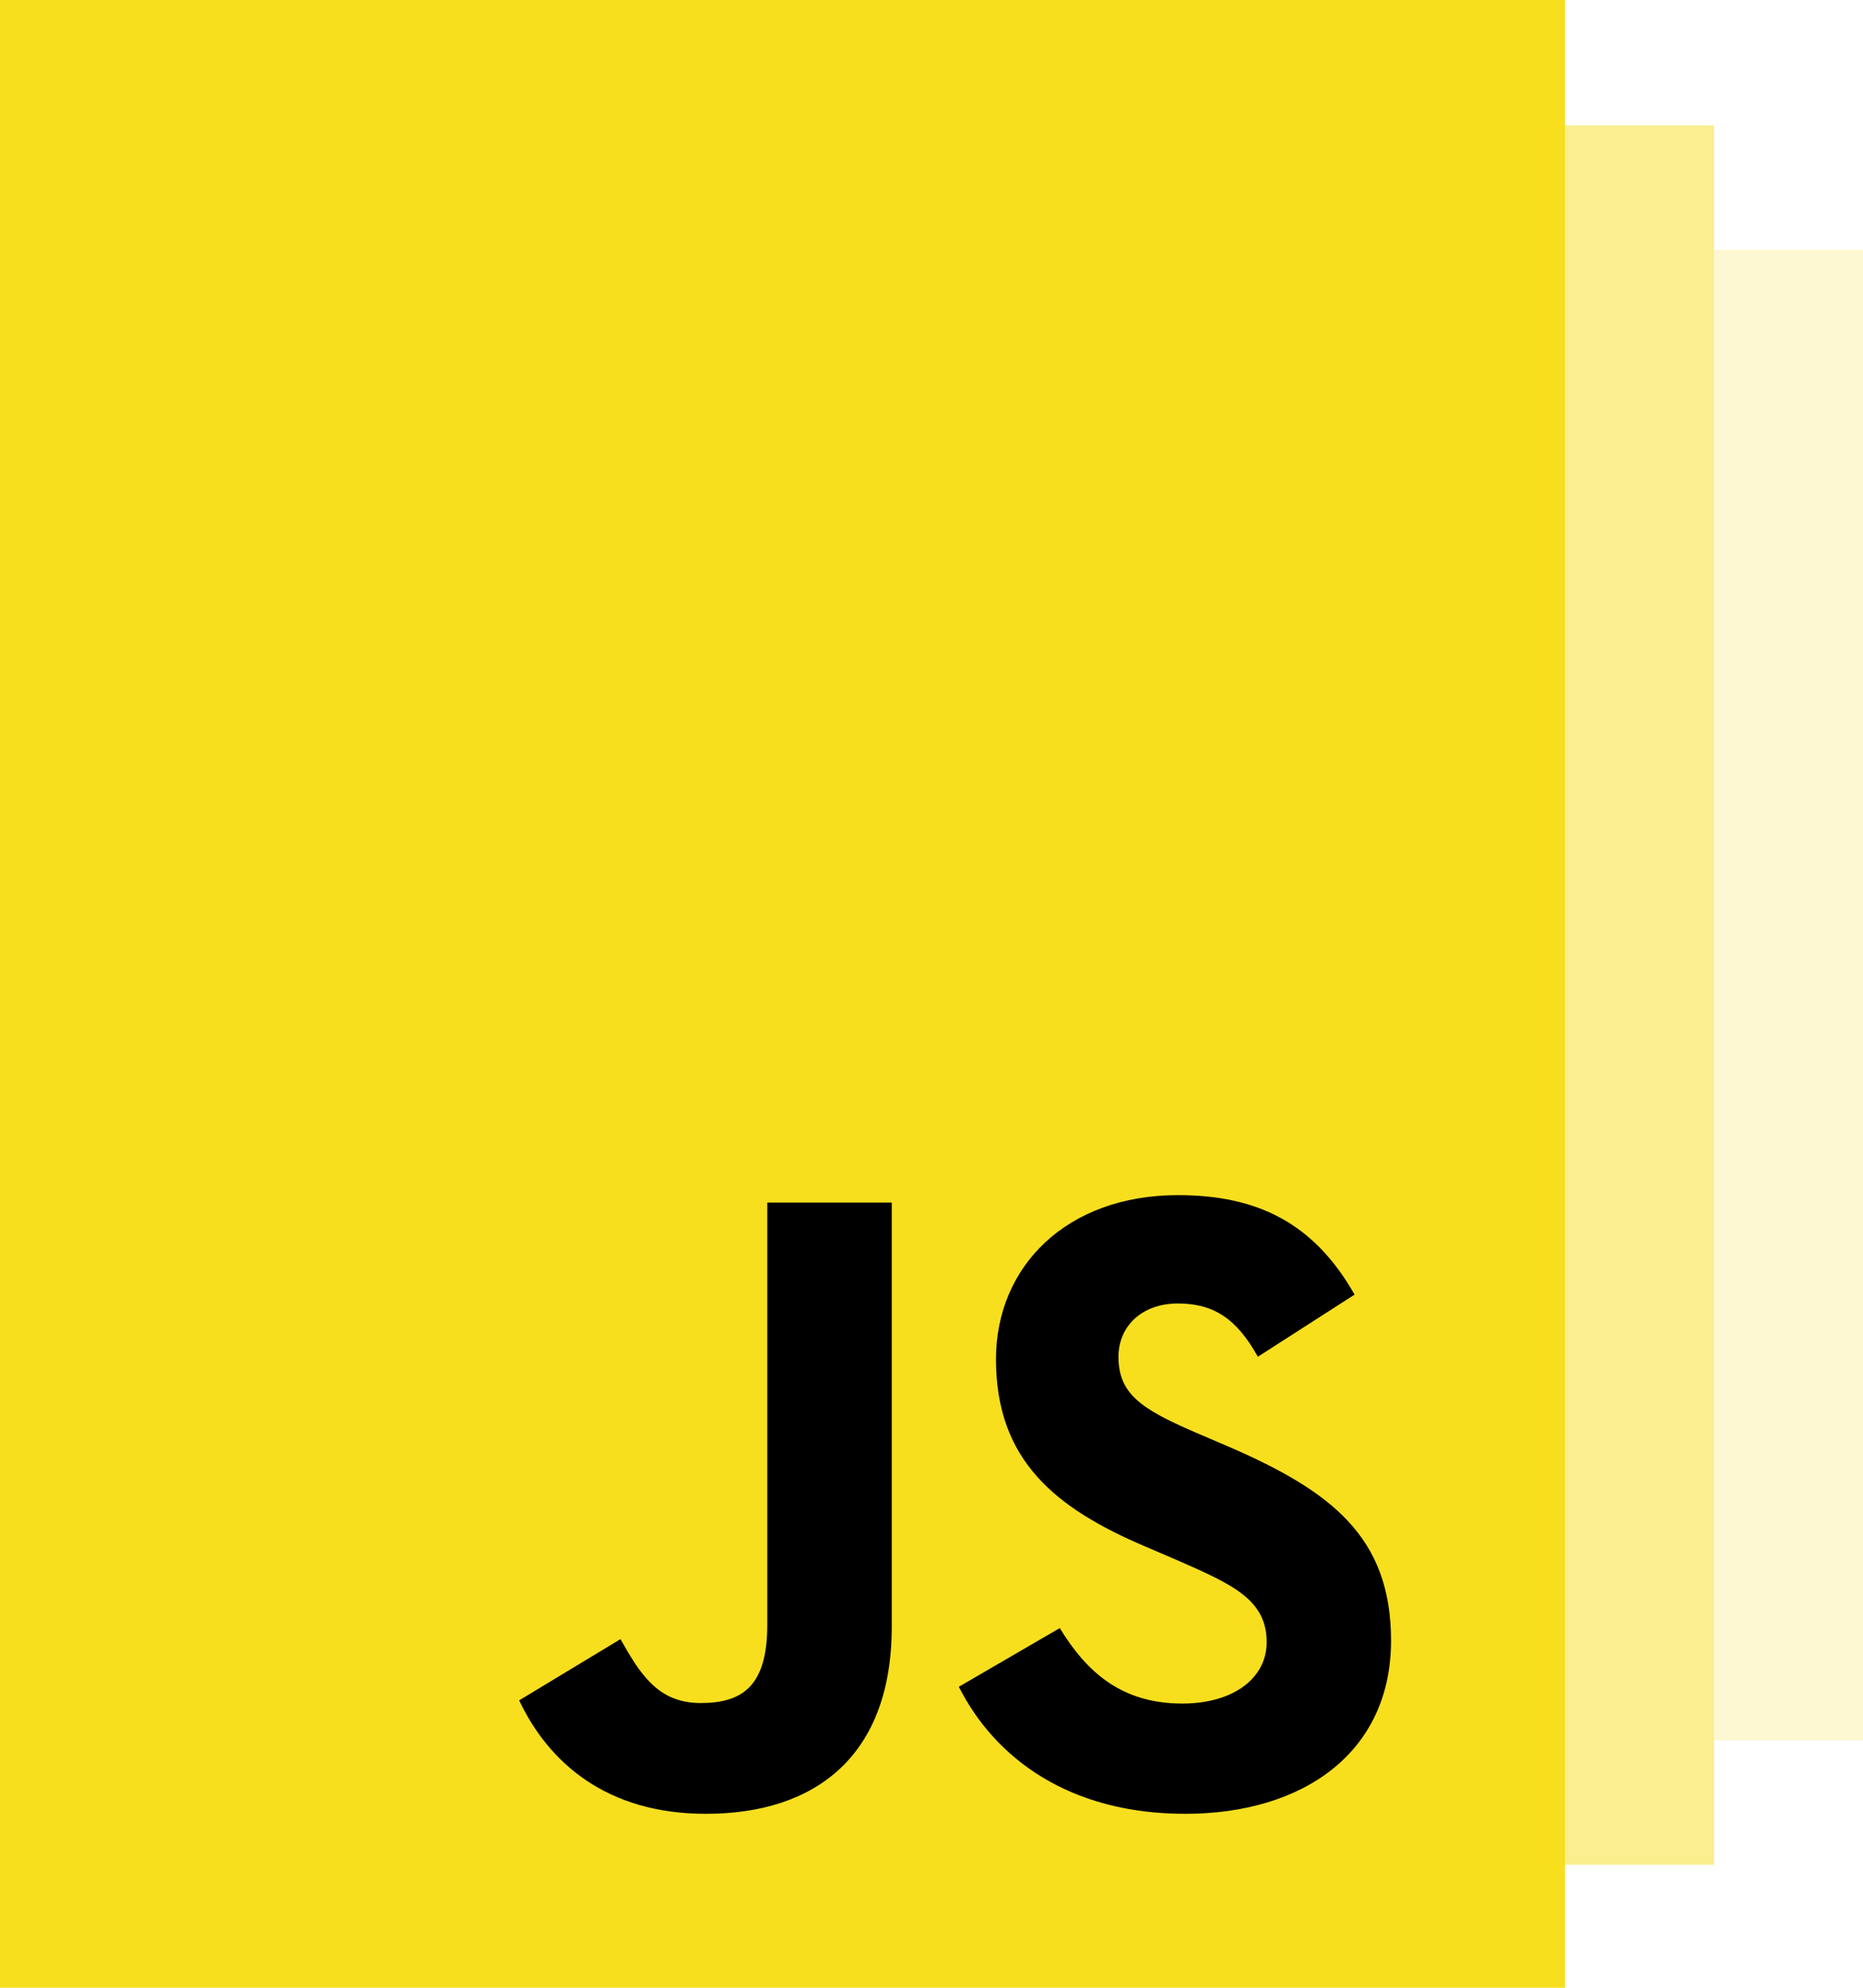 <?xml version="1.0" encoding="UTF-8"?>
<svg width="750px" height="800px" viewBox="0 0 750 800" version="1.1" xmlns="http://www.w3.org/2000/svg" xmlns:xlink="http://www.w3.org/1999/xlink">
    <!-- Generator: Sketch 55.2 (78181) - https://sketchapp.com -->
    <title>Group</title>
    <desc>Created with Sketch.</desc>
    <g id="Page-1" stroke="none" stroke-width="1" fill="none" fill-rule="evenodd">
        <g id="Group" fill-rule="nonzero">
            <rect id="Rectangle" fill="#F7DF1E" x="0" y="0" width="630" height="800"></rect>
            <path d="M426.641,655.255 C437.36,672.757 451.307,685.621 475.973,685.621 C496.695,685.621 509.932,675.265 509.932,660.957 C509.932,643.81 496.332,637.737 473.524,627.761 L461.022,622.398 C424.934,607.025 400.96,587.766 400.96,547.053 C400.96,509.55 429.538,481 474.2,481 C505.996,481 528.854,492.065 545.327,521.037 L506.384,546.04 C497.81,530.667 488.56,524.61 474.2,524.61 C459.552,524.61 450.268,533.902 450.268,546.04 C450.268,561.041 459.56,567.114 481.017,576.405 L493.519,581.761 C536.009,599.98 560,618.554 560,660.315 C560,705.336 524.631,730 477.131,730 C430.687,730 400.682,707.87 386,678.864 L426.641,655.255 Z M249.791,659.696 C257.663,673.63 264.824,685.411 282.04,685.411 C298.504,685.411 308.89,678.984 308.89,653.996 L308.89,484 L359,484 L359,654.671 C359,706.439 328.578,730 284.174,730 C244.052,730 220.816,709.285 209,684.334 L249.791,659.696 Z" id="Shape" fill="#000000"></path>
            <rect id="Rectangle" fill="#F7DF1E" opacity="0.5" x="630" y="50.5" width="60" height="700"></rect>
            <rect id="Rectangle-Copy" fill="#F7DF1E" opacity="0.2" x="690" y="100.5" width="60" height="600"></rect>
        </g>
    </g>
</svg>